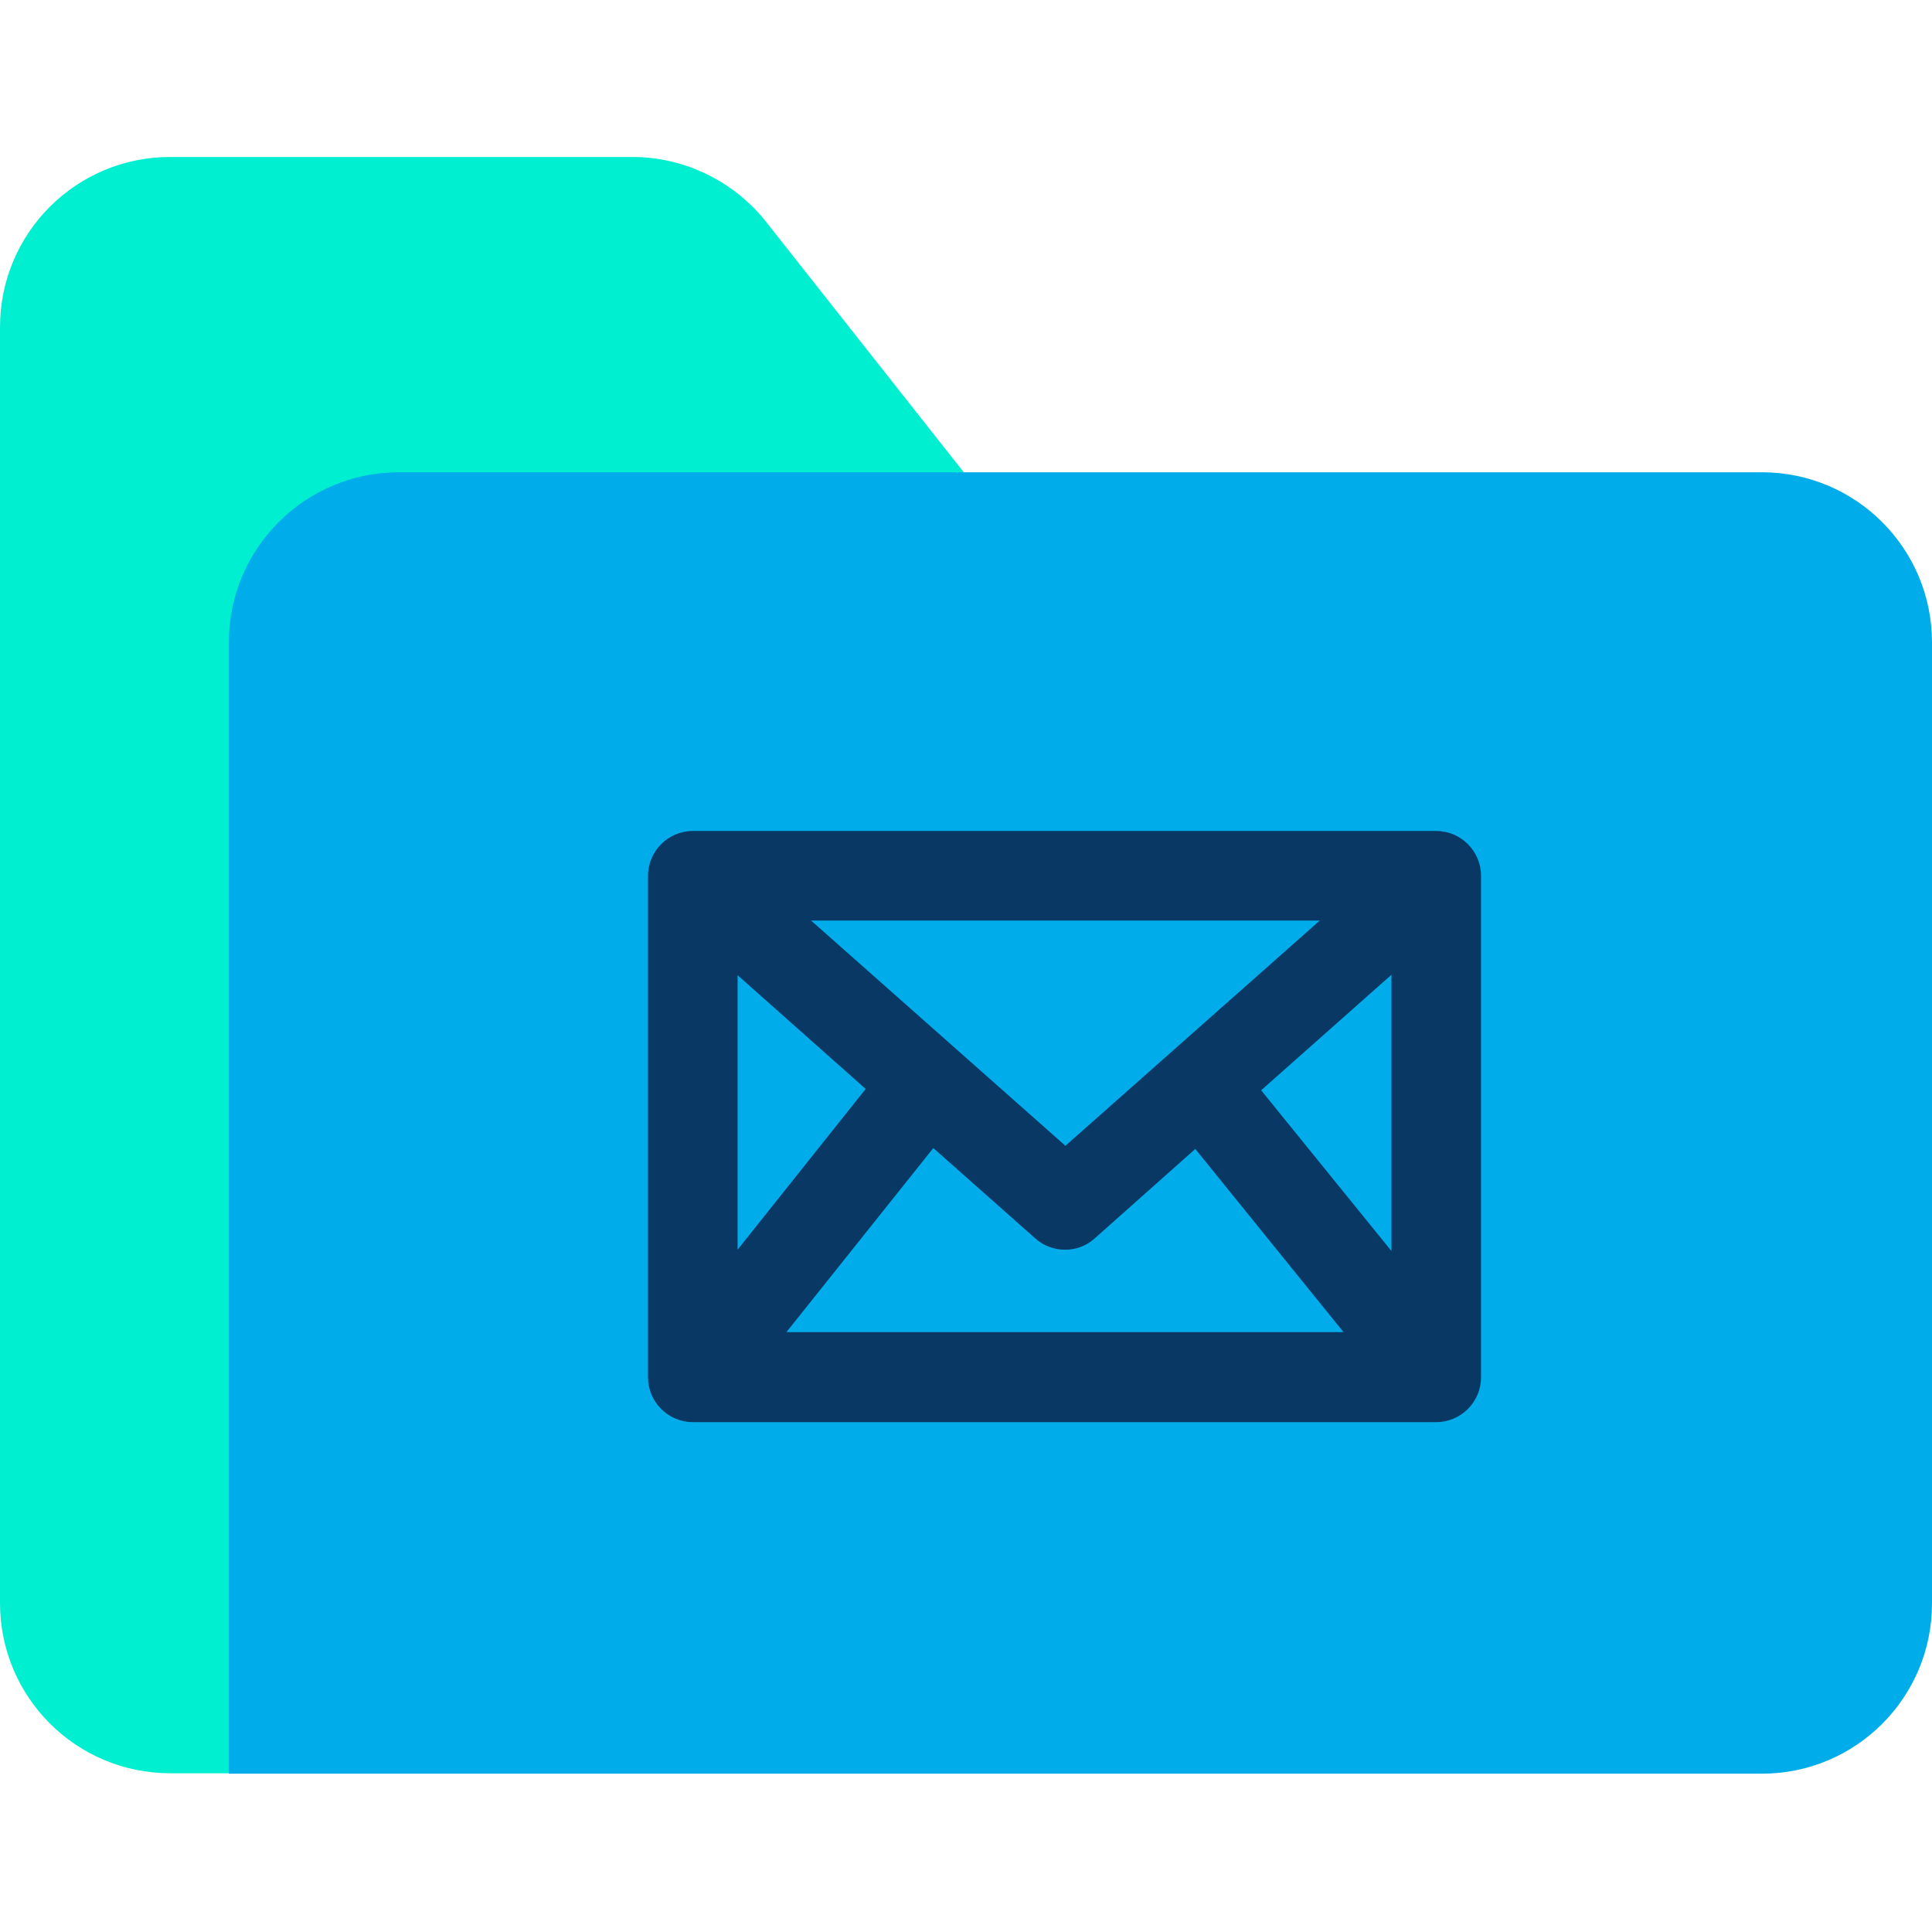 <svg height="640pt" viewBox="0 -52 640 640" width="640pt" xmlns="http://www.w3.org/2000/svg"><path d="m253.09 20.621 68.395 86.641h-174.469c-31.152 0-56.371 25.219-56.371 56.371v371.777h-34.273c-31.152 0-56.371-25.219-56.371-56.379v-422.66c0-31.152 25.219-56.371 56.371-56.371h153.105c16.766 0 32.785 7.562 43.613 20.621zm0 0" fill="#00efd1"/><path d="m640 160.816v318.367c0 31.152-25.219 56.371-56.371 56.371h-507.816v-374.738c0-31.152 25.219-56.371 56.371-56.371h451.445c31.152 0 56.371 25.219 56.371 56.371zm0 0" fill="#00acea"/><path d="m490.605 238.105c0-8.16-6.676-14.832-14.832-14.832h-246.273c-8.156 0-14.832 6.672-14.832 14.832v166.156c0 8.16 6.676 14.84 14.832 14.84h246.273c8.156 0 14.832-6.68 14.832-14.84zm-137.672 89.457-84.262-74.617h168.531zm-66.168-18.836-42.426 53.258v-90.938zm22.406 19.578 33.82 29.973c2.824 2.52 6.383 3.707 9.797 3.707 3.559 0 6.973-1.188 9.789-3.707l33.379-29.676 49.105 60.68h-184.555zm108.594-19.133 43.172-38.277v91.531zm0 0" fill="#083863"/></svg>